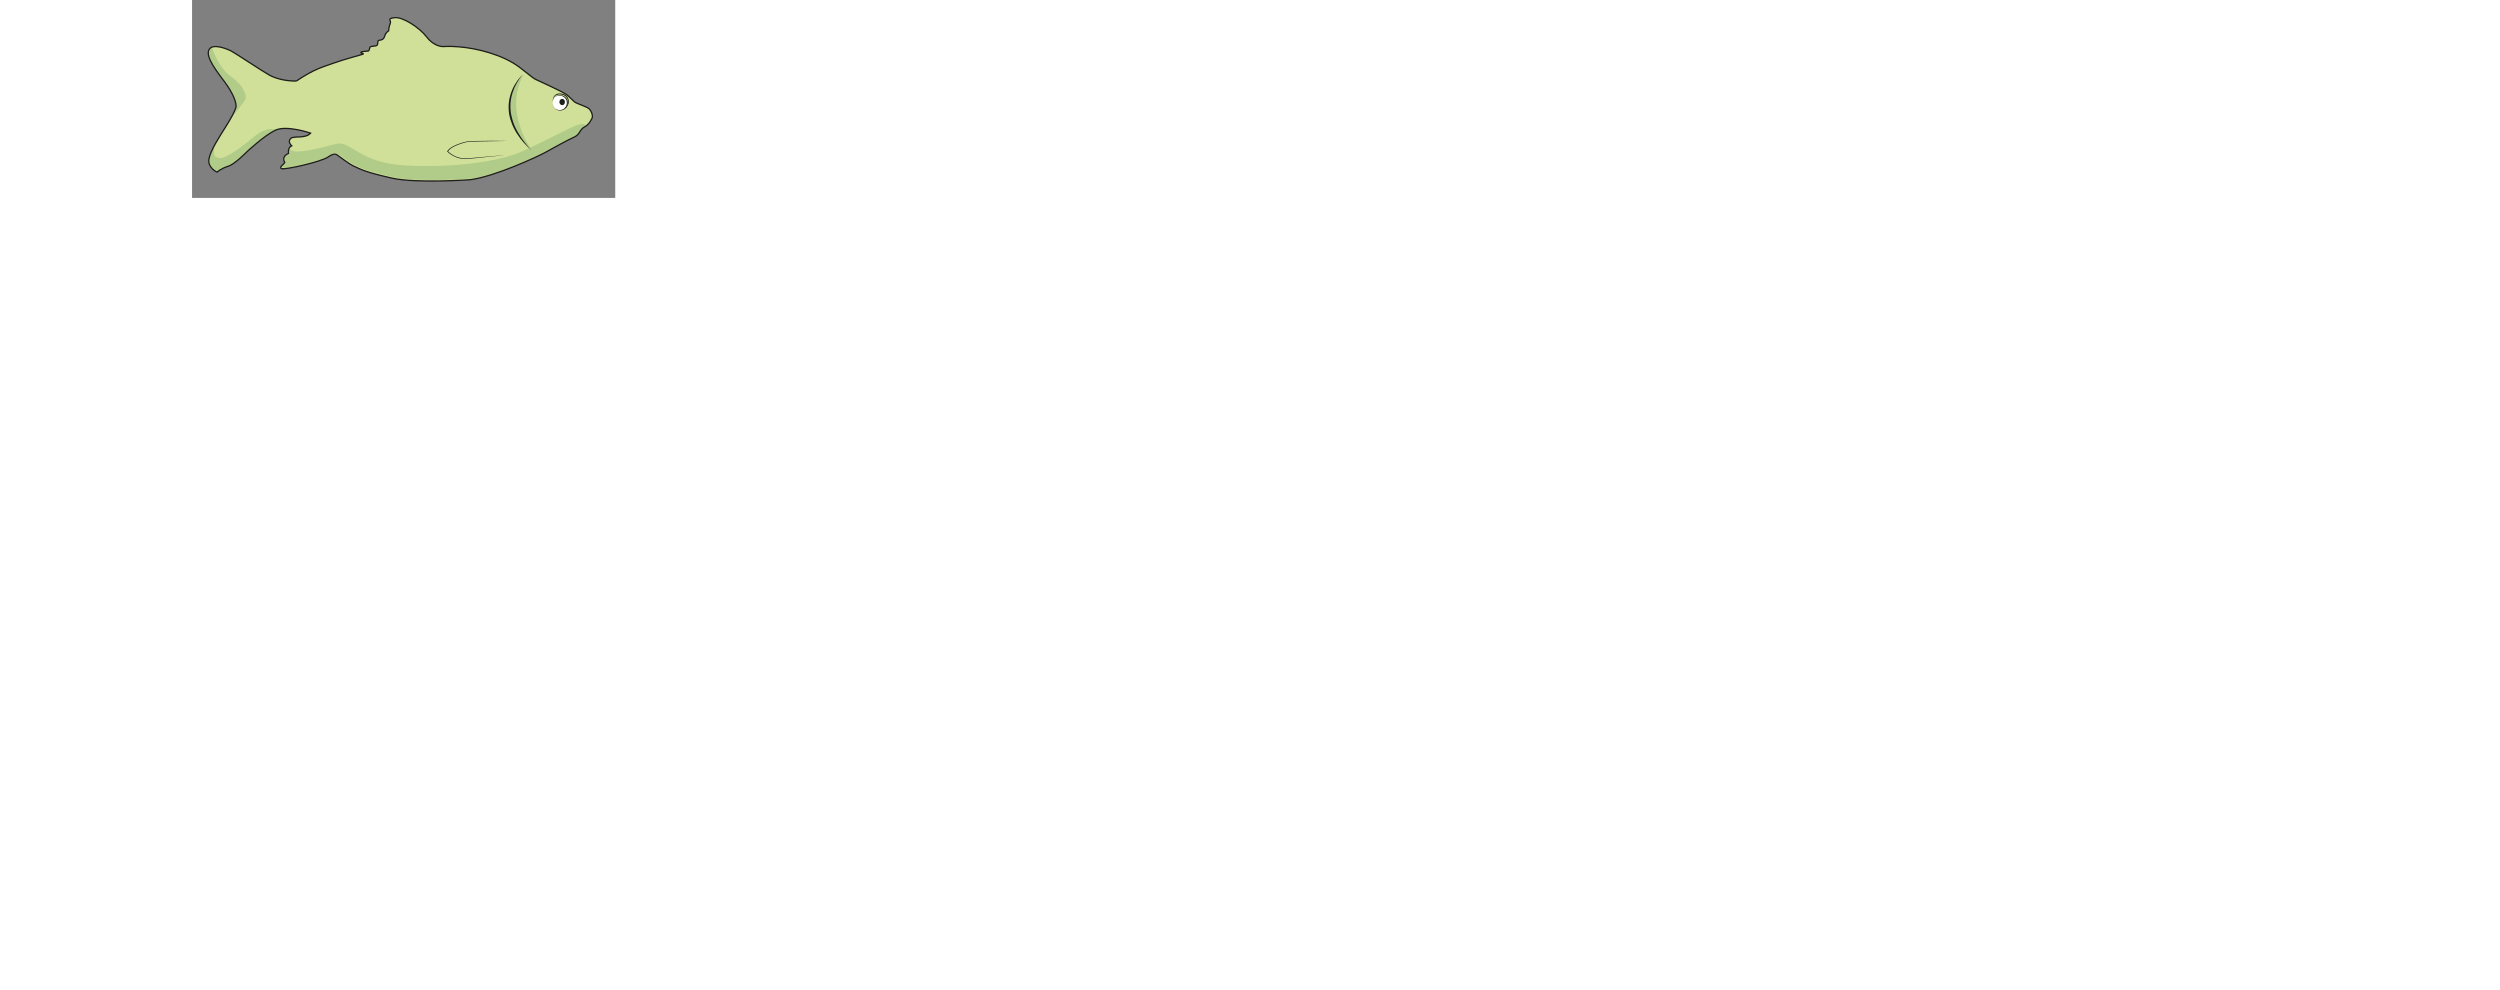 <svg class="halacska" version="1.1" xmlns="http://www.w3.org/2000/svg" xmlns:xlink="http://www.w3.org/1999/xlink" x="0px" y="0px"
	 viewBox="0 0 650 304" style="enable-background:new 0 0 650 304" width="48pt" height="19pt" top="0pt" left="0px" transform="scale(0.2)" z-index="0" rotateX="(0deg)" rotateY="(0deg)" rotateZ="(0deg)" xml:space="preserve">
<rect x="0" y="0" width="650" height="304" fill="#808080" stroke="none"/>
<style type="text/css">
	.st0{fill:#D0E098;}
	.st1{fill:#B0CC88;}
	.st2{fill:#1D1D1B;}
	.st3{fill:none;stroke:#1D1D1B;stroke-width:2;stroke-miterlimit:10;}
	.st4{fill:#FFFFFF;}
</style>
<g id="Hal_szín">
	<path class="st0" d="M160.3,124.4c-13.4,0.5-30.5-2.9-41.5-9s-52.5-33.9-58.6-37s-29.6-13-34.5-1.4s14.1,34.9,25.1,49.8
		s18.6,31.6,16.5,38.5s-8.6,18.4-16.5,30.9S28,231.4,25.9,244.5s12.4,19.9,12.4,19.9s7.1-6.1,17.1-9s28.3-21.8,28.3-21.8
		s27-25.4,44.3-33.6s54.1,4.5,54.1,4.5c-8.9,9.4-26.1,3.3-30.9,8.5s1.8,10.9,1.8,10.9c-6.4,3-4.9,11.6-4.9,11.6
		c-9.9,4.6-7.3,11.6-5.8,13.3s-9.5,7.6-5.1,10.1s61.3-10.4,71.8-17.8s13.7-3.3,14.6-2.6c1.9,1.4,18.2,13.6,23.6,16.1
		c13.6,6.4,20,10,60,19c36.8,8.3,119.6,2.5,119.6,2.5c39.1-5,106.6-36.8,116.5-42.4s35.1-19.4,43.9-23.3s8-11.6,15.9-15.6
		s11.8-14.6,11.8-14.6c0.4-4.1-1.4-9.3-4.8-12.9s-19.3-7.9-22.9-11s-8.6-8.9-12.9-11.6c-9.6-6-35.6-17.5-43.6-21.4
		s-2.1-0.1-27.1-19.5c-25-19.4-65.9-29.8-94.1-31.9c-6-0.4-13.7-1-22.6-0.4l-2.3,0c0,0-12.9,0-24.1-14.6s-36.6-31-48.9-29.8
		s-6.3,3.9-6.8,7.3s-2.1,3.9-2.9,13c0,0-4.4,2.1-6.3,8.8s-8.9,4.8-9.8,6.5s0,4.9-1.6,6.8s-10,0.9-10.9,3s-1.1,5.8-2.8,5.9
		s-11.1,0.6-11.3,2.1s6.5,1.5,2.8,2.9s-27.4,7.3-44.7,13.6S188.5,105.5,160.3,124.4"/>
	<path class="st1" d="M149.4,228.4c-1.8-2.3-0.2,5.4-0.2,5.4c-9.9,4.6-7.3,11.6-5.8,13.3s-9.5,7.6-5.1,10.1
		c4.4,2.5,61.3-10.4,71.8-17.8s13.7-3.3,14.6-2.6c1.9,1.4,18.2,13.6,23.6,16.1c13.6,6.4,20,10,60,19c36.8,8.3,119.6,2.5,119.6,2.5
		c39.1-5,106.6-36.8,116.5-42.4s35.1-19.4,43.9-23.3s8-11.6,15.9-15.6c0,0,0.1-6.9-17.3,0.8c-17.3,7.7-45.9,23.1-78.3,38
		c-37.7,17.3-111.7,26.1-181,22.3c-72.7-4-83.7-39.7-107.3-33c-23.7,6.7-59.3,14.7-65.7,10.3C154.6,231.7,150.9,230.5,149.4,228.4z"
		/>
	<path class="st1" d="M509.4,114.6c0,0-54.5,50.7,13,116.5C522.4,231.1,477.1,171.3,509.4,114.6z"/>
	<path class="st1" d="M33.8,231.8c0,4.5-1.3,9.5,8.5,11s35.5-18.5,54.5-34s31.8-9.8,31.8-9.8c-17.3,8.3-44.3,33.6-44.3,33.6
		s-18.3,18.9-28.2,21.8s-17.1,9-17.1,9s-14.5-6.8-12.4-19.9c0.6-4,3.8-11.2,7.7-19L33.8,231.8z"/>
	<path class="st1" d="M30.8,74c0,0,10.2,30.3,28.2,42.8s27.5,30.2,22,37.7s-18.5,24.3-18.5,24.3s6.3-13.8,5.3-18.6
		s-0.4-6.2-12.4-27.1s-18.2-22.4-24.1-34s-8.7-19.8-5.4-23.3S30.8,74,30.8,74z"/>
</g>
<g id="Hal_uszony">
	<g>
		<path class="st2" d="M485.4,216.5l-24.2,0.4c-8.1,0.1-16.2,0.3-24.2,0.5c-4,0.1-8.1,0.2-12.1,0.5c-2,0.1-3.9,0.6-5.9,1.1
			c-1.9,0.5-3.9,1.1-5.8,1.7c-3.8,1.3-7.6,2.8-11.1,4.6c-3.5,1.9-7,4.1-9.1,7.4l-0.1-0.6c2.6,2.7,5.7,4.9,9,6.7
			c3.3,1.8,6.9,3.1,10.6,3.8c0.9,0.2,1.9,0.3,2.8,0.4c0.9,0.1,1.9,0.1,2.8,0.2c0.9,0.1,1.9,0,2.8,0c0.9,0,1.9,0,2.8-0.1
			c3.8-0.3,7.6-0.6,11.4-0.9l22.8-2.1c3.8-0.3,7.6-0.6,11.4-0.9c1.9-0.1,3.8-0.2,5.7-0.3c1,0,1.9,0,2.9,0c0.5,0,1,0,1.4,0.1
			c0.2,0,0.5,0.1,0.7,0.1c0.2,0.1,0.5,0.1,0.6,0.3c-0.1-0.2-0.4-0.2-0.6-0.3c-0.2,0-0.5-0.1-0.7-0.1c-0.5,0-1,0-1.4,0
			c-1,0-1.9,0-2.9,0.1c-1.9,0.1-3.8,0.2-5.7,0.4c-3.8,0.3-7.6,0.7-11.4,1.1l-22.7,2.4c-3.8,0.4-7.6,0.8-11.4,1
			c-0.9,0.1-1.9,0.1-2.9,0.1c-1,0-1.9,0.1-2.9,0c-1-0.1-1.9-0.1-2.9-0.2c-1-0.1-1.9-0.3-2.9-0.4c-3.8-0.7-7.5-2.1-10.9-3.9
			c-3.4-1.8-6.6-4-9.3-6.8l-0.3-0.3l0.2-0.3c2.3-3.6,6-5.8,9.5-7.7c3.6-1.9,7.4-3.4,11.3-4.7c1.9-0.6,3.9-1.2,5.9-1.7
			c2-0.5,4-0.9,6-1.1c4.1-0.3,8.1-0.4,12.1-0.5c8.1-0.2,16.2-0.2,24.2-0.3L485.4,216.5z"/>
	</g>
</g>
<g id="hal_kontúr">
	<path class="st3" d="M160.3,124.4c-13.4,0.5-30.5-2.9-41.5-9s-52.5-33.9-58.6-37s-29.6-13-34.5-1.4s14.1,34.9,25.1,49.8
		s18.6,31.6,16.5,38.5s-8.6,18.4-16.5,30.9S28,231.4,25.9,244.5s12.4,19.9,12.4,19.9s7.1-6.1,17.1-9s28.3-21.8,28.3-21.8
		s27-25.4,44.3-33.6s54.1,4.5,54.1,4.5c-8.9,9.4-26.1,3.3-30.9,8.5s1.8,10.9,1.8,10.9c-6.4,3-4.9,11.6-4.9,11.6
		c-9.9,4.6-7.3,11.6-5.8,13.3s-9.5,7.6-5.1,10.1s61.3-10.4,71.8-17.8s13.7-3.3,14.6-2.6c1.9,1.4,18.2,13.6,23.6,16.1
		c13.6,6.4,20,10,60,19c36.8,8.3,119.6,2.5,119.6,2.5c39.1-5,106.6-36.8,116.5-42.4s35.1-19.4,43.9-23.3s8-11.6,15.9-15.6
		s11.8-14.6,11.8-14.6c0.4-4.1-1.4-9.3-4.8-12.9s-19.3-7.9-22.9-11s-8.6-8.9-12.9-11.6c-9.6-6-35.6-17.5-43.6-21.4
		s-2.1-0.1-27.1-19.5c-25-19.4-65.9-29.8-94.1-31.9c-6-0.4-13.7-1-22.6-0.4l-2.3,0c0,0-12.9,0-24.1-14.6s-36.6-31-48.9-29.8
		s-6.3,3.9-6.8,7.3s-2.1,3.9-2.9,13c0,0-4.4,2.1-6.3,8.8s-8.9,4.8-9.8,6.5s0,4.9-1.6,6.8s-10,0.9-10.9,3s-1.1,5.8-2.8,5.9
		s-11.1,0.6-11.3,2.1s6.5,1.5,2.8,2.9s-27.4,7.3-44.7,13.6S188.5,105.5,160.3,124.4"/>
	<g>
		<path class="st2" d="M508.3,114.3c-3.7,4.1-6.8,8.6-9.5,13.4c-2.7,4.7-4.9,9.8-6.5,14.9c-3.3,10.3-4.1,21.3-2.4,32
			c0.9,5.3,2.4,10.5,4.3,15.6c1.1,2.5,2,5,3.3,7.4c0.6,1.2,1.2,2.4,1.9,3.6l2,3.5c5.5,9.4,12.5,18,19.9,26.1
			c-8.3-7.2-15.9-15.5-21.9-24.9l-2.2-3.5c-0.7-1.2-1.3-2.4-2-3.7c-1.4-2.4-2.4-5-3.6-7.6c-2.1-5.2-3.7-10.6-4.6-16.1
			c-0.8-5.6-1.1-11.2-0.5-16.8c0.6-5.6,1.8-11.1,3.7-16.4c1.9-5.3,4.4-10.3,7.5-14.9C500.6,122.3,504.1,117.9,508.3,114.3z"/>
	</g>
</g>
<g id="Hal_szem">
	<g>
		<path class="st4" d="M553.9,157.9c0.1,7.7,5.1,11.4,11.3,11.4s11.3-5.1,11.3-11.4c0-6.3-5.1-11.2-11.3-11.4
			C556.9,146.2,553.8,152.4,553.9,157.9z"/>
		<path class="st2" d="M553.9,157.9c0.1,1.5,0.3,3,0.8,4.4c0.5,1.4,1.3,2.7,2.3,3.8c2.1,2.1,5.2,3,8.1,2.9c2.9-0.1,5.7-1.3,7.6-3.4
			c1.9-2.1,3-4.9,3-7.7c0-2.8-1.1-5.6-3.1-7.6c-2-2-4.8-3.3-7.7-3.4c-2.9-0.2-6,0.6-8.1,2.8C554.7,151.9,553.9,155,553.9,157.9z
			 M553.9,157.9c-0.1-3,0.8-6.1,2.8-8.4c1-1.1,2.3-2.1,3.7-2.6c1.4-0.6,3-0.8,4.5-0.8c3.1,0,6.2,1.1,8.6,3.2
			c1.2,1.1,2.1,2.4,2.8,3.9c0.6,1.5,1,3.1,1,4.7c0,1.6-0.3,3.2-0.9,4.7c-0.6,1.5-1.5,2.8-2.7,3.9c-2.3,2.2-5.5,3.4-8.6,3.3
			c-3.1-0.1-6.2-1.2-8.2-3.5C554.7,164,553.9,160.9,553.9,157.9z"/>
	</g>
	<path class="st2" d="M564.2,156.7c0.1,3.2,2.4,4.8,4.6,4.8s3.9-2.2,3.9-4.8c0-2.7-1.7-4.8-3.9-4.8S564.2,153.6,564.2,156.7z"/>
	<g>
		<path class="st2" d="M572.4,166.8c1.7-1.3,2.9-3.1,3.8-4.9c0.9-1.9,1.7-3.8,1.4-5.8c-0.1-4.1-2.4-7.9-6-9.6
			c-1.8-0.9-3.8-1.4-5.8-1.5c-2-0.2-4.1,0.1-5.9,0.9c-1.8,0.8-3.3,2.3-4.2,4.1c-1,1.8-1.4,3.9-1.7,6c-0.1-2.1,0.2-4.3,1-6.3
			c0.4-1,1-2,1.7-2.8c0.7-0.9,1.7-1.5,2.6-2.1c2-1,4.3-1.4,6.5-1.2c2.2,0.1,4.4,0.6,6.4,1.6c2,1,3.8,2.6,4.9,4.5
			c1.1,2,1.7,4.2,1.7,6.4c0,1.1-0.1,2.3-0.5,3.3c-0.4,1-0.9,2-1.4,2.9c-0.6,0.9-1.2,1.8-2,2.6C574.2,165.6,573.4,166.3,572.4,166.8z
			"/>
	</g>
</g>
</svg>
